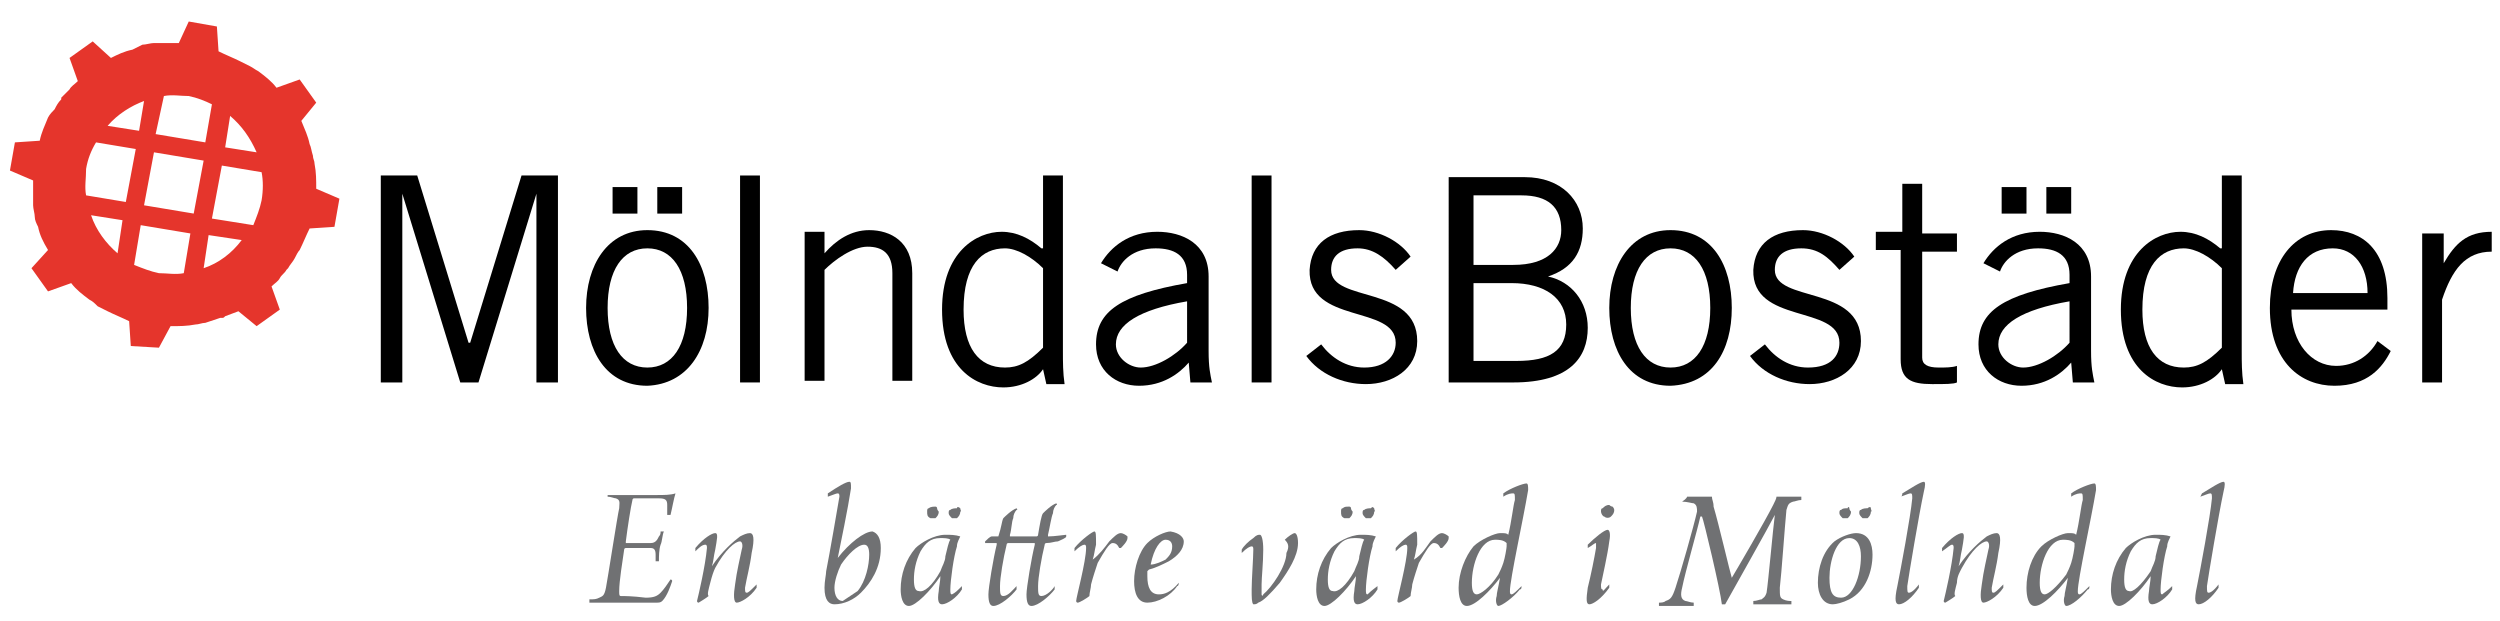 <?xml version="1.0" encoding="utf-8"?>
<!-- Generator: Adobe Illustrator 18.0.0, SVG Export Plug-In . SVG Version: 6.00 Build 0)  -->
<!DOCTYPE svg PUBLIC "-//W3C//DTD SVG 1.1//EN" "http://www.w3.org/Graphics/SVG/1.1/DTD/svg11.dtd">
<svg version="1.1" id="Lager_1" xmlns:x="http://ns.adobe.com/Extensibility/1.0/" xmlns:i="http://ns.adobe.com/AdobeIllustrator/10.0/" xmlns:graph="http://ns.adobe.com/Graphs/1.0/"
	 xmlns="http://www.w3.org/2000/svg" xmlns:xlink="http://www.w3.org/1999/xlink" x="0px" y="0px" viewBox="0 0 151 37.5"
	 enable-background="new 0 0 151 37.5" xml:space="preserve">
<polygon points="32.4,23.1 32.4,11.7 32.4,11.7 28.9,23.1 27.8,23.1 24.3,11.7 24.3,11.7 24.3,23.1 23,23.1 23,10.6 25.2,10.6 
	28.3,20.7 28.4,20.7 31.5,10.6 33.7,10.6 33.7,23.1 "/>
<path d="M41.5,18.6c0,2.3-0.9,3.6-2.4,3.6c-1.5,0-2.4-1.3-2.4-3.6c0-2.3,0.9-3.6,2.4-3.6C40.6,15,41.5,16.3,41.5,18.6 M41.2,11.3
	h-1.5v1.6h1.5V11.3z M38.5,11.3H37v1.6h1.5V11.3z M42.8,18.6c0-2.6-1.2-4.7-3.7-4.7c-2.4,0-3.7,2.1-3.7,4.7c0,2.6,1.2,4.7,3.7,4.7
	C41.5,23.2,42.8,21.2,42.8,18.6"/>
<rect x="44.7" y="10.6" width="1.2" height="12.5"/>
<path d="M49.8,14.1v1.2h0c0.7-0.8,1.6-1.4,2.7-1.4c1.3,0,2.6,0.7,2.6,2.6v6.5h-1.2v-6.5c0-1.2-0.6-1.6-1.5-1.6c-0.9,0-2,0.8-2.6,1.4
	v6.7h-1.2v-9H49.8z"/>
<path d="M63,21c-0.9,0.9-1.5,1.2-2.3,1.2c-1.6,0-2.5-1.2-2.5-3.5c0-2.7,1.1-3.7,2.5-3.7c0.7,0,1.6,0.5,2.3,1.2V21z M63,10.6V15
	l-0.1,0c-0.7-0.6-1.5-1-2.4-1c-1.5,0-3.6,1.2-3.6,4.7c0,3.6,2.1,4.7,3.7,4.7c1.1,0,2-0.5,2.4-1.1l0.2,0.9h1.1
	c-0.1-0.7-0.1-1.3-0.1-2V10.6H63z"/>
<path d="M71.7,20.7c-0.7,0.8-1.9,1.5-2.8,1.5c-0.7,0-1.5-0.6-1.5-1.4c0-1.2,1.4-2.1,4.3-2.6V20.7z M67.5,16.4
	c0.2-0.6,0.9-1.4,2.3-1.4c1.1,0,1.9,0.4,1.9,1.6v0.5c-4,0.7-5.5,1.7-5.5,3.7c0,1.6,1.2,2.5,2.6,2.5c1.4,0,2.4-0.7,3-1.4l0.1,1.2h1.3
	c-0.1-0.5-0.2-0.9-0.2-1.9v-4.5c0-2-1.6-2.7-3.1-2.7c-1.7,0-2.8,0.9-3.4,1.9L67.5,16.4z"/>
<rect x="75.6" y="10.6" width="1.2" height="12.5"/>
<path d="M79.8,20.8c0.6,0.8,1.5,1.4,2.6,1.4c1.3,0,1.9-0.7,1.9-1.5c0-2.3-5.3-1.1-5.2-4.4c0.1-1.6,1.2-2.4,3-2.4
	c1.2,0,2.5,0.7,3.1,1.6l-0.9,0.8c-0.7-0.8-1.4-1.3-2.3-1.3c-1.1,0-1.6,0.5-1.6,1.3c0,2,5.2,0.9,5.2,4.3c0,1.7-1.5,2.6-3.1,2.6
	c-1.4,0-2.8-0.6-3.6-1.7L79.8,20.8z"/>
<path d="M88.9,17.1h2.4c2,0,3.3,0.9,3.3,2.5c0,1.6-1,2.2-3,2.2h-2.6V17.1z M87.5,23.1h3.9c3.4,0,4.5-1.5,4.5-3.3
	c0-1.6-1-2.8-2.4-3.1l0,0c1.5-0.5,2.1-1.5,2.1-2.9c0-1.7-1.3-3.1-3.5-3.1h-4.6V23.1z M88.9,11.8h3c1.6,0,2.4,0.7,2.4,2.1
	c0,1.1-0.8,2.1-2.9,2.1h-2.4V11.8z"/>
<path d="M103.3,18.6c0,2.3-0.9,3.6-2.4,3.6c-1.5,0-2.4-1.3-2.4-3.6c0-2.3,0.9-3.6,2.4-3.6C102.4,15,103.3,16.3,103.3,18.6
	 M104.6,18.6c0-2.6-1.2-4.7-3.7-4.7c-2.4,0-3.7,2.1-3.7,4.7c0,2.6,1.2,4.7,3.7,4.7C103.4,23.2,104.6,21.2,104.6,18.6"/>
<path d="M106.6,20.8c0.6,0.8,1.5,1.4,2.6,1.4c1.4,0,1.9-0.7,1.9-1.5c0-2.3-5.3-1.1-5.2-4.4c0.1-1.6,1.2-2.4,3-2.4
	c1.2,0,2.5,0.7,3.1,1.6l-0.9,0.8c-0.7-0.8-1.3-1.3-2.3-1.3c-1.1,0-1.6,0.5-1.6,1.3c0,2,5.2,0.9,5.2,4.3c0,1.7-1.5,2.6-3.1,2.6
	c-1.4,0-2.8-0.6-3.6-1.7L106.6,20.8z"/>
<path d="M114.9,14.1v-3h1.2v3h2.1v1.1h-2.1v6.4c0,0.4,0.3,0.6,1,0.6c0.4,0,0.8,0,1.1-0.1v1c-0.2,0.1-0.7,0.1-1.5,0.1
	c-1.3,0-1.9-0.3-1.9-1.5v-6.6h-1.5v-1.1H114.9z"/>
<path d="M125,20.7c-0.7,0.8-1.9,1.5-2.8,1.5c-0.7,0-1.5-0.6-1.5-1.4c0-1.2,1.4-2.1,4.3-2.6V20.7z M125.1,11.3h-1.5v1.6h1.5V11.3z
	 M122.4,11.3h-1.5v1.6h1.5V11.3z M120.8,16.4c0.2-0.6,0.9-1.4,2.3-1.4c1.1,0,1.9,0.4,1.9,1.6v0.5c-4,0.7-5.5,1.7-5.5,3.7
	c0,1.6,1.2,2.5,2.6,2.5c1.4,0,2.4-0.7,3-1.4l0.1,1.2h1.3c-0.1-0.5-0.2-0.9-0.2-1.9v-4.5c0-2-1.6-2.7-3.1-2.7c-1.7,0-2.8,0.9-3.4,1.9
	L120.8,16.4z"/>
<path d="M134.2,21c-0.9,0.9-1.5,1.2-2.3,1.2c-1.6,0-2.5-1.2-2.5-3.5c0-2.7,1.1-3.7,2.5-3.7c0.7,0,1.6,0.5,2.3,1.2V21z M134.2,10.6
	V15l-0.1,0c-0.7-0.6-1.5-1-2.4-1c-1.5,0-3.6,1.2-3.6,4.7c0,3.6,2.1,4.7,3.7,4.7c1.1,0,2-0.5,2.4-1.1l0.2,0.9h1.1
	c-0.1-0.7-0.1-1.3-0.1-2V10.6H134.2z"/>
<path d="M138.5,17.7c0.1-1.6,0.9-2.7,2.4-2.7c1.3,0,2.1,1.1,2.1,2.7H138.5z M143.6,20.6c-0.5,0.9-1.4,1.5-2.5,1.5
	c-1.5,0-2.7-1.4-2.7-3.4h5.8V18c0-2.9-1.5-4.1-3.4-4.1c-2.2,0-3.7,1.8-3.7,4.7c0,3.3,1.9,4.7,3.9,4.7c2,0,2.9-1.1,3.4-2.1
	L143.6,20.6z"/>
<path d="M146.4,14.1h1.2v1.8h0c0.7-1.2,1.4-1.9,2.9-1.9v1.2c-1.6,0-2.4,1.1-3,2.9v5h-1.2V14.1z"/>
<path fill="#E5352C" d="M19.1,11.4c0-0.5,0-1-0.1-1.5l0,0c0-0.2-0.1-0.3-0.1-0.5c-0.1-0.3-0.1-0.5-0.2-0.7l0,0
	c-0.1-0.5-0.3-0.9-0.5-1.4l0.9-1.1l-1-1.4l-1.4,0.5c-0.3-0.4-0.7-0.7-1.1-1l0,0c-0.2-0.1-0.3-0.2-0.5-0.3c-0.2-0.1-0.4-0.2-0.6-0.3
	l0,0c-0.4-0.2-0.9-0.4-1.3-0.6l-0.1-1.5l-1.7-0.3l-0.6,1.3c-0.2,0-0.5,0-0.7,0v0c-0.1,0-0.2,0-0.3,0c-0.1,0-0.1,0-0.2,0c0,0,0,0,0,0
	c-0.1,0-0.2,0-0.3,0l0,0c-0.2,0-0.5,0.1-0.7,0.1C8.4,2.8,8.2,2.9,8,3l0,0C7.5,3.1,7.1,3.3,6.7,3.5L5.6,2.5l-1.4,1l0.5,1.4
	C4.5,5.1,4.3,5.2,4.2,5.4C4,5.6,3.9,5.7,3.7,5.9c0,0,0,0,0,0.1C3.5,6.2,3.4,6.4,3.3,6.6C3.2,6.7,3,6.9,2.9,7.1l0,0
	C2.7,7.6,2.5,8,2.4,8.5L0.9,8.6l-0.3,1.7L2,10.9c0,0.2,0,0.4,0,0.7l0,0C2,11.8,2,12,2,12.3c0,0,0,0,0,0.1c0,0.2,0.1,0.5,0.1,0.7
	c0,0.2,0.1,0.4,0.2,0.6l0,0c0.1,0.5,0.3,0.9,0.6,1.4l-1,1.1l1,1.4l1.4-0.5c0.3,0.4,0.7,0.7,1.1,1l0,0c0.2,0.1,0.3,0.2,0.5,0.4
	c0.2,0.1,0.4,0.2,0.6,0.3l0,0c0.4,0.2,0.9,0.4,1.3,0.6l0.1,1.5L9.6,21l0.7-1.3c0.5,0,1,0,1.5-0.1v0c0.2,0,0.4-0.1,0.6-0.1
	c0.3-0.1,0.6-0.2,0.9-0.3c0,0,0.1,0,0.1,0c0.1,0,0.1,0,0.2-0.1c0.3-0.1,0.5-0.2,0.8-0.3l1.1,0.9l1.4-1l-0.5-1.4
	c0.2-0.2,0.4-0.3,0.5-0.5l0,0c0.1-0.2,0.3-0.3,0.4-0.5c0,0,0,0,0.1-0.1c0.1-0.2,0.3-0.4,0.4-0.6c0.1-0.2,0.2-0.4,0.3-0.5l0,0
	c0.2-0.4,0.4-0.9,0.6-1.3l0,0l1.5-0.1l0.3-1.7L19.1,11.4z M13.9,7c0.7,0.6,1.2,1.3,1.6,2.2l-1.9-0.3L13.9,7z M9.9,5.8
	c0.5-0.1,1,0,1.5,0c0.5,0.1,1,0.3,1.4,0.5l-0.4,2.3l-3-0.5L9.9,5.8z M8.7,6.1L8.4,7.9L6.5,7.6C7.1,6.9,7.9,6.4,8.7,6.1 M7.1,15.3
	c-0.7-0.6-1.3-1.4-1.6-2.3l1.9,0.3L7.1,15.3z M7.6,12.2l-2.4-0.4c-0.1-0.5,0-1,0-1.6c0.1-0.6,0.3-1.1,0.6-1.6L8.2,9L7.6,12.2z
	 M11.1,16.5c-0.5,0.1-1,0-1.5,0c-0.5-0.1-1-0.3-1.5-0.5l0.4-2.4l3,0.5L11.1,16.5z M11.7,12.9l-3-0.5l0.6-3.2l3,0.5L11.7,12.9z
	 M12.3,16.2l0.3-2l2,0.3C14,15.3,13.2,15.9,12.3,16.2 M15.8,12.1c-0.1,0.5-0.3,1-0.5,1.5l-2.5-0.4l0.6-3.2l2.4,0.4
	C15.9,10.9,15.9,11.5,15.8,12.1"/>
<g>
	<path fill="#707173" d="M36.2,36.1c0.2-0.1,0.3-0.1,0.4-0.6c0.1-0.5,0.7-4.4,0.8-4.8c0-0.3,0.1-0.5-0.2-0.6c-0.1,0-0.3-0.1-0.5-0.1
		c0,0,0-0.1,0-0.1c0.1,0,0.6,0,1.1,0h1.9c0.4,0,0.8,0,1.1-0.1c0,0,0,0,0,0c-0.1,0.3-0.2,0.9-0.3,1.3c0,0-0.2,0-0.2,0
		c0-0.2,0-0.4,0-0.6c0-0.3-0.1-0.4-0.5-0.4c-0.3,0-1.2,0-1.5,0c-0.1,0-0.1,0.1-0.1,0.1c-0.1,0.4-0.3,1.7-0.4,2.5c0,0,0,0.1,0,0.1
		c0.5,0,1.2,0,1.5,0c0.3,0,0.4-0.2,0.5-0.4c0.1-0.1,0.1-0.2,0.1-0.3c0,0,0.2,0,0.2,0c-0.1,0.2-0.1,0.6-0.2,0.8
		c-0.1,0.3-0.1,0.7-0.1,1c0,0-0.1,0-0.2,0c0-0.1,0-0.2,0-0.4c0-0.3-0.1-0.4-0.3-0.4c-0.3,0-1.1,0-1.5,0c0,0-0.1,0-0.1,0.1
		c-0.1,0.7-0.3,1.9-0.3,2.5c0,0.2,0,0.3,0.1,0.3c0.2,0,0.7,0,1.5,0.1c0.5,0,0.7-0.1,0.9-0.3c0.2-0.2,0.4-0.5,0.6-0.8
		c0,0,0.1,0,0.1,0.1c-0.1,0.3-0.3,0.9-0.6,1.2c-0.1,0.1-0.2,0.1-0.4,0.1c-1,0-1.8,0-2.7,0c-0.7,0-1.1,0-1.3,0c0,0,0-0.1,0-0.2
		C35.9,36.2,36,36.2,36.2,36.1"/>
	<path fill="#707173" d="M42,33.3c0,0,0-0.2,0-0.2c0.5-0.6,1-0.9,1.2-0.9c0.2,0,0.1,0.4,0,1c-0.1,0.4-0.1,0.7-0.2,1c0,0,0,0,0,0
		c0.6-0.9,1.3-1.5,1.7-1.8c0.2-0.1,0.4-0.2,0.6-0.2c0.2,0,0.3,0.3,0.1,1.2c-0.1,0.8-0.3,1.5-0.4,2.1c0,0.2,0,0.3,0.1,0.3
		c0.1,0,0.2-0.1,0.6-0.5c0,0,0,0,0,0c0,0,0,0.2,0,0.2c-0.4,0.6-1,0.9-1.2,0.9c-0.2,0-0.2-0.5-0.1-1.1c0.1-0.8,0.3-1.6,0.4-2.1
		c0.1-0.3,0-0.5-0.1-0.5c-0.3,0-0.9,0.5-1.5,1.6c-0.1,0.2-0.2,0.5-0.3,0.9c-0.1,0.4-0.2,0.7-0.1,0.8c-0.1,0.1-0.6,0.4-0.6,0.4
		c-0.1,0-0.1-0.1-0.1-0.1c0.1-0.4,0.5-2.1,0.6-3.2c0-0.1,0-0.2-0.1-0.2C42.4,32.9,42.2,33.1,42,33.3C42,33.3,42,33.3,42,33.3"/>
	<path fill="#707173" d="M53.2,33.1c0,1.2-0.6,2.1-1.2,2.7c-0.4,0.4-1,0.7-1.6,0.7c-0.3,0-0.6-0.2-0.6-1c0-0.4,0.1-0.8,0.1-1
		c0.2-1,0.7-3.9,0.8-4.5c0-0.1,0-0.2-0.1-0.2c-0.1,0-0.3,0.1-0.6,0.2c0,0,0-0.2,0-0.2c0.6-0.4,1.1-0.7,1.3-0.7
		c0.1,0,0.1,0.1,0.1,0.4c-0.2,1.3-0.6,3.2-0.8,4.2c0,0,0,0,0,0c0.7-0.9,1.6-1.6,2.1-1.6C53,32.2,53.2,32.5,53.2,33.1 M51.8,35.7
		c0.5-0.6,0.7-1.6,0.7-2.2c0-0.4-0.1-0.6-0.3-0.6c-0.4,0-1,0.6-1.4,1.2c-0.2,0.4-0.4,1-0.4,1.4c0,0.5,0.2,0.8,0.5,0.8
		C51.2,36.1,51.5,35.9,51.8,35.7"/>
	<path fill="#707173" d="M58.1,35.4c0,0,0,0.2,0,0.2c-0.3,0.5-0.9,0.9-1.2,0.9c-0.2,0-0.3-0.2-0.2-0.8c0-0.2,0.1-0.6,0.1-0.9
		c0,0,0,0,0,0c-0.6,0.9-1.5,1.8-1.9,1.8c-0.4,0-0.5-0.6-0.5-1c0-0.9,0.3-1.8,0.9-2.5c0.3-0.3,1.1-0.8,1.8-0.8c0.3,0,0.6,0,0.9,0.1
		c-0.2,0.4-0.2,0.5-0.2,0.6c-0.2,0.6-0.4,2.1-0.4,2.6c0,0.2,0,0.3,0.1,0.3C57.7,35.8,57.8,35.7,58.1,35.4
		C58.1,35.4,58.1,35.4,58.1,35.4 M56.8,34.5c0.1-0.3,0.3-0.6,0.3-0.9c0.1-0.4,0.2-0.9,0.3-1c-0.1-0.1-0.4-0.1-0.6-0.1
		c-0.6,0-0.9,0.3-1.2,0.8c-0.3,0.6-0.4,1.2-0.4,1.7c0,0.5,0.1,0.7,0.3,0.7C55.8,35.8,56.3,35.4,56.8,34.5 M56.6,30.7
		c0,0.1,0.1,0.2,0.1,0.2c0,0.2-0.1,0.3-0.2,0.4c-0.1,0-0.3,0-0.3,0C56,31.2,56,31.1,56,30.9c0-0.1,0-0.2,0.1-0.2
		c0.1-0.1,0.3-0.1,0.4-0.1C56.5,30.6,56.6,30.6,56.6,30.7 M58,30.7c0,0.1,0.1,0.2,0,0.2c0,0.2-0.1,0.3-0.2,0.4c-0.1,0-0.3,0-0.3,0
		c-0.1-0.1-0.2-0.2-0.2-0.3c0-0.1,0-0.2,0.1-0.2c0.1-0.1,0.3-0.1,0.4-0.1C57.8,30.6,57.9,30.6,58,30.7"/>
	<path fill="#707173" d="M60.3,32.4C60.3,32.4,60.3,32.3,60.3,32.4c0.2-0.6,0.2-0.9,0.3-1.1c0.1-0.1,0.5-0.5,0.8-0.6
		c0,0,0.1,0.1,0,0.1c-0.1,0.1-0.2,0.3-0.2,0.5c-0.1,0.2-0.1,0.7-0.2,1c0,0,0,0.1,0,0.1h1.6c0,0,0.1,0,0.1-0.1
		c0.1-0.6,0.2-1.2,0.3-1.3c0.1-0.1,0.5-0.5,0.8-0.6c0,0,0.1,0.1,0,0.1c-0.1,0.1-0.2,0.3-0.2,0.5c-0.1,0.2-0.2,0.9-0.3,1.3
		c0,0,0,0.1,0,0.1c0.4,0,1-0.1,1.1-0.1c0,0,0,0.1,0,0.1c0,0.1-0.3,0.2-0.5,0.3c-0.2,0-0.4,0.1-0.7,0.1c0,0-0.1,0-0.1,0.1
		c-0.2,0.8-0.4,2-0.4,2.5c0,0.4,0,0.6,0.2,0.6c0.3,0,0.7-0.4,0.8-0.6c0,0,0,0,0,0c0,0,0,0.2,0,0.2c-0.3,0.4-1,1-1.4,1
		c-0.2,0-0.3-0.2-0.3-0.7c0-0.4,0.3-2.2,0.5-3c0,0,0-0.1,0-0.1l-1.6,0c0,0-0.1,0-0.1,0.1c-0.2,0.8-0.4,2-0.4,2.5
		c0,0.4,0,0.6,0.2,0.6c0.3,0,0.6-0.4,0.8-0.6c0,0,0,0,0,0c0,0,0,0.2,0,0.2c-0.3,0.4-1,1-1.4,1c-0.2,0-0.3-0.2-0.3-0.7
		c0-0.4,0.3-2.2,0.5-3c0,0,0-0.1,0-0.1c-0.3,0-0.5,0-0.7,0v-0.1c0.1-0.1,0.3-0.3,0.4-0.3H60.3z"/>
	<path fill="#707173" d="M67,32.7c0.3-0.3,0.5-0.5,0.7-0.5c0.1,0,0.3,0.1,0.4,0.2c0,0,0,0.1,0,0.1c0,0.2-0.3,0.5-0.4,0.6
		c0,0-0.1,0-0.1,0c-0.1-0.2-0.2-0.3-0.4-0.3c-0.2,0-0.5,0.5-0.9,1.2c-0.1,0.3-0.3,0.9-0.4,1.3c0,0.2-0.1,0.5-0.1,0.7
		c-0.1,0.1-0.6,0.4-0.7,0.4c-0.1,0-0.1-0.1-0.1-0.1c0-0.2,0.6-2.4,0.6-3.2c0-0.1,0-0.2-0.1-0.2c-0.1,0-0.3,0.1-0.6,0.4c0,0,0,0,0,0
		c0,0,0-0.1,0-0.2c0.4-0.5,1.1-1,1.2-1c0.1,0,0.1,0.2,0.1,0.8c-0.1,0.4-0.1,0.6-0.2,0.9c0,0,0,0,0,0C66.4,33.5,66.7,33.1,67,32.7"/>
	<path fill="#707173" d="M71.5,32.7c0,0.5-0.4,0.9-0.9,1.2c-0.4,0.2-0.8,0.4-1.2,0.5c0,0-0.1,0.1-0.1,0.1c0,0.1,0,0.1,0,0.3
		c0,0.7,0.2,1.1,0.7,1.1c0.3,0,0.7-0.1,1.2-0.7c0,0,0,0,0,0c0,0,0,0.2-0.1,0.2c-0.4,0.6-1.2,1-1.8,1c-0.6,0-0.8-0.6-0.8-1.3
		c0-0.8,0.3-1.8,0.8-2.3c0.4-0.4,1.1-0.7,1.4-0.7C71.3,32.2,71.5,32.5,71.5,32.7 M69.5,34.1C69.5,34.2,69.5,34.2,69.5,34.1
		c0.3,0,0.7-0.2,0.9-0.3c0.2-0.2,0.4-0.4,0.4-0.8c0-0.2-0.1-0.4-0.4-0.4C70.1,32.6,69.7,33.1,69.5,34.1"/>
	<path fill="#707173" d="M77.6,32.6C77.6,32.5,77.6,32.5,77.6,32.6c0.2-0.2,0.5-0.4,0.6-0.4c0.1,0,0.2,0.2,0.2,0.6
		c0,0.8-0.6,1.7-1.1,2.4c-0.6,0.7-1,1.1-1.3,1.2c-0.1,0.1-0.2,0.1-0.3,0.1c-0.1-0.1-0.1-0.4-0.1-0.9c0-0.6,0.1-1.9,0.1-2.4
		c0-0.1,0-0.2-0.1-0.2c-0.1,0-0.3,0.1-0.6,0.4c0,0,0,0,0,0c0,0,0-0.2,0-0.2c0.1-0.2,0.4-0.5,0.7-0.7c0.2-0.2,0.3-0.2,0.4-0.2
		c0.1,0,0.2,0.3,0.2,0.9c0,0.8-0.1,1.7-0.1,2.1c0,0.3,0,0.5,0,0.6c0,0.1,0.1,0.1,0.1,0c0.5-0.4,1.4-1.7,1.4-2.5
		C77.9,33,77.8,32.8,77.6,32.6"/>
	<path fill="#707173" d="M83.2,35.4c0,0,0,0.2,0,0.2c-0.3,0.5-0.9,0.9-1.2,0.9c-0.2,0-0.3-0.2-0.2-0.8c0-0.2,0.1-0.6,0.1-0.9
		c0,0,0,0,0,0c-0.6,0.9-1.5,1.8-1.9,1.8c-0.4,0-0.5-0.6-0.5-1c0-0.9,0.3-1.8,0.9-2.5c0.3-0.3,1.1-0.8,1.8-0.8c0.3,0,0.6,0,0.9,0.1
		c-0.2,0.4-0.2,0.5-0.2,0.6c-0.2,0.6-0.4,2.1-0.4,2.6c0,0.2,0,0.3,0.1,0.3C82.7,35.8,82.8,35.7,83.2,35.4
		C83.1,35.4,83.2,35.4,83.2,35.4 M81.8,34.5c0.1-0.3,0.3-0.6,0.3-0.9c0.1-0.4,0.2-0.9,0.3-1c-0.1-0.1-0.4-0.1-0.6-0.1
		c-0.6,0-0.9,0.3-1.2,0.8c-0.3,0.6-0.4,1.2-0.4,1.7c0,0.5,0.1,0.7,0.3,0.7C80.8,35.8,81.3,35.4,81.8,34.5 M81.6,30.7
		c0,0.1,0.1,0.2,0.1,0.2c0,0.2-0.1,0.3-0.2,0.4c-0.1,0-0.3,0-0.3,0C81,31.2,81,31.1,81,30.9c0-0.1,0-0.2,0.1-0.2
		c0.1-0.1,0.2-0.1,0.4-0.1C81.5,30.6,81.6,30.6,81.6,30.7 M83,30.7c0,0.1,0.1,0.2,0,0.2c0,0.2-0.1,0.3-0.2,0.4c-0.1,0-0.3,0-0.3,0
		c-0.1-0.1-0.2-0.2-0.2-0.3c0-0.1,0-0.2,0.1-0.2c0.1-0.1,0.3-0.1,0.4-0.1C82.9,30.6,82.9,30.6,83,30.7"/>
	<path fill="#707173" d="M86.4,32.7c0.3-0.3,0.5-0.5,0.7-0.5c0.1,0,0.3,0.1,0.4,0.2c0,0,0,0.1,0,0.1c0,0.2-0.3,0.5-0.4,0.6
		c0,0-0.1,0-0.1,0c-0.1-0.2-0.2-0.3-0.4-0.3c-0.2,0-0.5,0.5-0.9,1.2c-0.1,0.3-0.3,0.9-0.4,1.3c0,0.2-0.1,0.5-0.1,0.7
		c-0.1,0.1-0.6,0.4-0.7,0.4c-0.1,0-0.1-0.1-0.1-0.1c0-0.2,0.6-2.4,0.6-3.2c0-0.1,0-0.2-0.1-0.2c-0.1,0-0.3,0.1-0.6,0.4c0,0,0,0,0,0
		c0,0,0-0.1,0-0.2c0.4-0.5,1.1-1,1.2-1c0.1,0,0.1,0.2,0.1,0.8c-0.1,0.4-0.1,0.6-0.2,0.9c0,0,0,0,0,0C85.9,33.5,86.1,33.1,86.4,32.7"
		/>
	<path fill="#707173" d="M89,33c0.4-0.4,1.3-0.8,1.6-0.8c0.3,0,0.4,0,0.5,0.1c0,0,0,0,0,0c0.2-0.8,0.3-1.8,0.4-2.1
		c0-0.3,0-0.4-0.1-0.4c-0.1,0-0.3,0-0.6,0.2c0,0,0-0.1,0-0.2c0.4-0.3,1.2-0.6,1.4-0.6c0.1,0,0.1,0.2,0.1,0.4
		c-0.3,1.8-1.1,5.4-1.1,6.1c0,0.1,0,0.2,0.1,0.2c0.1,0,0.3-0.2,0.6-0.5c0,0,0,0,0,0c0,0.1,0,0.2-0.1,0.2c-0.4,0.5-1.1,1-1.3,1
		c-0.1,0-0.2-0.3-0.1-0.6c0-0.2,0.1-0.5,0.2-1.1c0,0,0,0,0,0c-0.6,0.8-1.5,1.7-2,1.7c-0.4,0-0.5-0.6-0.5-1.1
		C88.1,34.6,88.5,33.6,89,33 M90.5,34.7c0.1-0.2,0.2-0.4,0.3-0.7c0.1-0.3,0.2-0.9,0.2-1c0-0.1,0-0.1,0-0.2c-0.2-0.2-0.5-0.2-0.7-0.2
		c-0.9,0-1.4,1.5-1.4,2.6c0,0.5,0.1,0.7,0.3,0.7C89.4,35.9,90,35.5,90.5,34.7"/>
	<path fill="#707173" d="M97.2,35.3c0,0,0,0.2,0,0.2c-0.5,0.7-1,1-1.2,1c-0.2,0-0.2-0.3-0.1-1c0.2-0.8,0.4-1.8,0.5-2.4
		c0-0.2,0-0.3,0-0.3c-0.1,0-0.3,0.2-0.5,0.3c0,0,0,0,0,0c0,0,0-0.2,0-0.2c0.4-0.4,1-0.9,1.2-0.9c0.1,0,0.2,0.2,0.1,0.7
		c-0.1,0.8-0.4,2.1-0.5,2.6c0,0.2,0,0.3,0.1,0.3C96.8,35.8,96.9,35.6,97.2,35.3C97.2,35.3,97.2,35.3,97.2,35.3 M97.4,30.6
		c0.1,0.1,0.1,0.2,0.1,0.2c0,0.2-0.1,0.3-0.2,0.4c-0.1,0.1-0.3,0.1-0.4,0c-0.1,0-0.2-0.2-0.2-0.3c0-0.1,0-0.2,0.1-0.2
		c0.1-0.1,0.2-0.2,0.4-0.2C97.3,30.6,97.4,30.6,97.4,30.6"/>
	<path fill="#707173" d="M101.9,30c0.3,0,1,0,1.5,0c0,0.2,0.1,0.3,0.1,0.6c0.3,1,1,4,1.1,4.3h0c0.3-0.5,2-3.4,2.5-4.4
		c0.1-0.2,0.2-0.4,0.2-0.5c0.8,0,1.2,0,1.5,0c0,0,0,0.1,0,0.2c-0.2,0-0.4,0.1-0.5,0.1c-0.3,0.1-0.3,0.2-0.4,0.5
		c-0.1,1-0.3,3.9-0.4,4.7c0,0.5,0,0.6,0.2,0.7c0.2,0.1,0.4,0.1,0.5,0.1c0,0,0,0.1,0,0.2c-0.2,0-0.9,0-1.2,0c-0.2,0-1,0-1.1,0
		c0,0,0-0.1,0-0.2c0.2,0,0.4-0.1,0.5-0.1c0.1-0.1,0.2-0.1,0.3-0.4c0.1-0.6,0.4-4,0.5-4.7c0,0,0,0,0,0c-0.3,0.6-2.5,4.5-3,5.4
		c0,0-0.2,0-0.2,0c-0.1-0.9-1.1-5.1-1.2-5.3c0,0,0,0-0.1,0c-0.2,0.9-0.9,3.3-1.1,4.3c-0.1,0.4-0.1,0.7,0.2,0.8
		c0.1,0,0.3,0.1,0.5,0.1c0,0,0,0.1,0,0.2c-0.2,0-0.6,0-1,0c-0.5,0-0.9,0-1.1,0c0,0,0-0.1,0-0.2c0.1,0,0.3,0,0.4-0.1
		c0.3-0.1,0.4-0.2,0.6-0.8c0.3-0.9,1.1-3.7,1.3-4.6c0-0.2,0-0.4-0.2-0.5c-0.1,0-0.4-0.1-0.7-0.1C101.9,30.1,101.9,30,101.9,30"/>
	<path fill="#707173" d="M113.1,33.5c0,1-0.4,2.2-1.4,2.7c-0.4,0.2-0.8,0.3-1,0.3c-0.6,0-0.9-0.6-0.9-1.3c0-0.9,0.3-1.9,1-2.5
		c0.4-0.3,1-0.5,1.3-0.5C112.9,32.2,113.1,32.9,113.1,33.5 M111.2,36.1c0.7,0,1.2-1.3,1.2-2.5c0-0.6-0.2-1.1-0.7-1.1
		c-0.8,0-1.2,1.4-1.2,2.4C110.5,35.8,110.7,36.1,111.2,36.1 M111.7,30.7c0,0.1,0.1,0.2,0.1,0.2c0,0.2-0.1,0.3-0.2,0.4
		c-0.1,0-0.3,0-0.3,0c-0.1-0.1-0.2-0.2-0.2-0.3c0-0.1,0-0.2,0.1-0.2c0.1-0.1,0.2-0.1,0.4-0.1C111.6,30.6,111.7,30.6,111.7,30.7
		 M113,30.7c0,0.1,0.1,0.2,0,0.2c0,0.2-0.1,0.3-0.2,0.4c-0.1,0-0.3,0-0.3,0c-0.1-0.1-0.2-0.2-0.2-0.3c0-0.1,0-0.2,0.1-0.2
		c0.1-0.1,0.3-0.1,0.4-0.1C112.9,30.6,113,30.6,113,30.7"/>
	<path fill="#707173" d="M114.9,29.8c0.5-0.3,1.1-0.7,1.3-0.7c0.1,0,0.1,0.2,0,0.6c-0.3,1.4-0.9,5-1,5.7c0,0.3,0,0.4,0.1,0.4
		c0.1,0,0.3-0.1,0.6-0.5c0,0,0,0,0,0c0,0,0,0.2,0,0.2c-0.4,0.6-0.9,1-1.2,1c-0.2,0-0.3-0.2-0.1-1.1c0.2-1,0.8-4.2,0.9-5.3
		c0-0.2,0-0.3-0.1-0.3c-0.1,0-0.3,0.1-0.6,0.2C114.9,30,114.9,29.8,114.9,29.8"/>
	<path fill="#707173" d="M117.3,33.3c0,0,0-0.2,0-0.2c0.5-0.6,1-0.9,1.2-0.9c0.2,0,0.1,0.4,0,1c-0.1,0.4-0.1,0.7-0.2,1c0,0,0,0,0,0
		c0.6-0.9,1.3-1.5,1.7-1.8c0.2-0.1,0.4-0.2,0.6-0.2c0.2,0,0.3,0.3,0.1,1.2c-0.1,0.8-0.3,1.5-0.4,2.1c0,0.2,0,0.3,0.1,0.3
		c0.1,0,0.2-0.1,0.6-0.5c0,0,0,0,0,0c0,0,0,0.2,0,0.2c-0.4,0.6-1,0.9-1.2,0.9c-0.2,0-0.2-0.5-0.1-1.1c0.1-0.8,0.3-1.6,0.4-2.1
		c0.1-0.3,0-0.5-0.1-0.5c-0.3,0-0.9,0.5-1.5,1.6c-0.1,0.2-0.3,0.5-0.3,0.9c-0.1,0.4-0.2,0.7-0.1,0.8c-0.1,0.1-0.6,0.4-0.6,0.4
		c-0.1,0-0.1-0.1-0.1-0.1c0.1-0.4,0.5-2.1,0.6-3.2c0-0.1,0-0.2-0.1-0.2C117.8,32.9,117.6,33.1,117.3,33.3
		C117.3,33.3,117.3,33.3,117.3,33.3"/>
	<path fill="#707173" d="M123.3,33c0.4-0.4,1.3-0.8,1.6-0.8c0.3,0,0.4,0,0.5,0.1c0,0,0,0,0,0c0.2-0.8,0.3-1.8,0.4-2.1
		c0-0.3,0-0.4-0.1-0.4c-0.1,0-0.3,0-0.6,0.2c0,0,0-0.1,0-0.2c0.4-0.3,1.2-0.6,1.4-0.6c0.1,0,0.1,0.2,0.1,0.4
		c-0.3,1.8-1.1,5.4-1.1,6.1c0,0.1,0,0.2,0.1,0.2c0.1,0,0.3-0.2,0.6-0.5c0,0,0,0,0,0c0,0.1,0,0.2-0.1,0.2c-0.4,0.5-1,1-1.3,1
		c-0.1,0-0.2-0.3-0.1-0.6c0-0.2,0.1-0.5,0.2-1.1c0,0,0,0,0,0c-0.6,0.8-1.5,1.7-2,1.7c-0.4,0-0.5-0.6-0.5-1.1
		C122.4,34.6,122.7,33.6,123.3,33 M124.8,34.7c0.1-0.2,0.2-0.4,0.3-0.7c0.1-0.3,0.2-0.9,0.2-1c0-0.1,0-0.1,0-0.2
		c-0.2-0.2-0.5-0.2-0.7-0.2c-0.9,0-1.4,1.5-1.4,2.6c0,0.5,0.1,0.7,0.3,0.7C123.7,35.9,124.2,35.5,124.8,34.7"/>
	<path fill="#707173" d="M131.2,35.4c0,0,0,0.2,0,0.2c-0.3,0.5-0.9,0.9-1.2,0.9c-0.2,0-0.3-0.2-0.2-0.8c0-0.2,0.1-0.6,0.1-0.9
		c0,0,0,0,0,0c-0.6,0.9-1.5,1.8-1.9,1.8c-0.4,0-0.5-0.6-0.5-1c0-0.9,0.3-1.8,0.9-2.5c0.3-0.3,1.1-0.8,1.8-0.8c0.3,0,0.6,0,0.9,0.1
		c-0.2,0.4-0.2,0.5-0.2,0.6c-0.2,0.6-0.4,2.1-0.4,2.6c0,0.2,0,0.3,0.1,0.3C130.7,35.8,130.9,35.7,131.2,35.4
		C131.2,35.4,131.2,35.4,131.2,35.4 M129.9,34.5c0.1-0.3,0.3-0.6,0.3-0.9c0.1-0.4,0.2-0.9,0.3-1c-0.1-0.1-0.4-0.1-0.6-0.1
		c-0.6,0-0.9,0.3-1.2,0.8c-0.3,0.6-0.4,1.2-0.4,1.7c0,0.5,0.1,0.7,0.3,0.7C128.8,35.8,129.3,35.4,129.9,34.5"/>
	<path fill="#707173" d="M133,29.8c0.5-0.3,1.1-0.7,1.3-0.7c0.1,0,0.1,0.2,0,0.6c-0.3,1.4-0.9,5-1,5.7c0,0.3,0,0.4,0.1,0.4
		c0.1,0,0.3-0.1,0.6-0.5c0,0,0,0,0,0c0,0,0,0.2,0,0.2c-0.4,0.6-0.9,1-1.2,1c-0.2,0-0.3-0.2-0.1-1.1c0.2-1,0.8-4.2,0.9-5.3
		c0-0.2,0-0.3-0.1-0.3c-0.1,0-0.3,0.1-0.6,0.2C132.9,30,133,29.8,133,29.8"/>
</g>
</svg>
